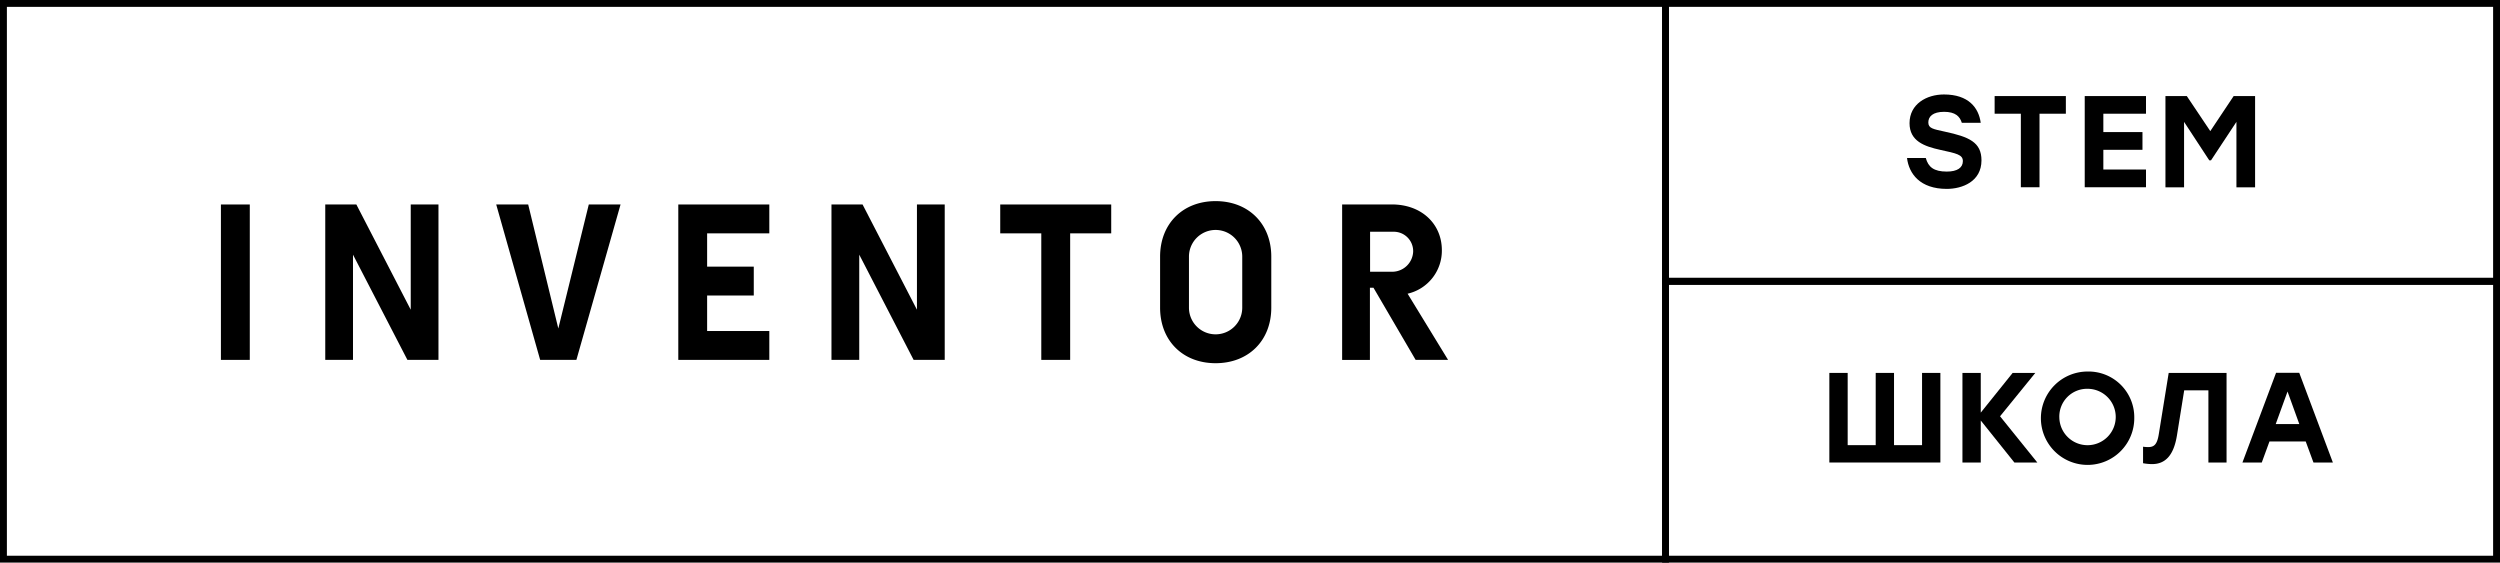 <svg id="Layer_1" data-name="Layer 1" xmlns="http://www.w3.org/2000/svg" viewBox="0 0 594.91 133.89"><title>inventor_logo_monochrome</title><path d="M1222.63,477.82H825.48V343.94h397.15Zm-395.51-1.63H1221V345.57H827.12Z" transform="translate(-825.48 -343.94)"/><path d="M1420.39,411.7H1221V343.94h199.39Zm-197.76-1.64h196.12V345.57H1222.63Z" transform="translate(-825.48 -343.94)"/><path d="M1420.39,477.82H1221V410.06h199.39Zm-197.76-1.63h196.12V411.7H1222.63Z" transform="translate(-825.48 -343.94)"/><path d="M1297,382.1c0,5.06-4.59,6.79-8.26,6.79-6.36,0-9-3.6-9.46-7.35h4.47c.59,2.14,1.89,3.23,5,3.23,2.52,0,3.82-.94,3.82-2.49s-1.52-1.83-5.34-2.67-7.35-2.08-7.35-6.36c0-4.56,4.06-6.83,8.19-6.83,5.84,0,8.26,3.14,8.75,6.74h-4.5c-.46-1.52-1.55-2.61-4.22-2.61s-3.75,1.12-3.75,2.52,1.08,1.58,3.94,2.2C1294.05,376.51,1297,377.78,1297,382.1Z" transform="translate(-825.48 -343.94)"/><path d="M1317.08,371h-6.27v17.5h-4.44V371h-6.24V366.8h16.95Z" transform="translate(-825.48 -343.94)"/><path d="M1326,371v4.37h9.31v4.22H1326v4.69h10.15v4.22h-14.58V366.8h14.58V371Z" transform="translate(-825.48 -343.94)"/><path d="M1362.11,366.8v21.72h-4.44V372.94l-6.05,9.16h-.41l-6-9.16v15.58h-4.43V366.8h5.08l5.59,8.34,5.56-8.34Z" transform="translate(-825.48 -343.94)"/><path d="M1287.22,432.68V454H1260.8V432.68h4.36v17.19h6.67V432.68h4.36v17.19h6.67V432.68Z" transform="translate(-825.48 -343.94)"/><path d="M1304.83,454l-8-10v10h-4.36V432.68h4.36v9.45l7.59-9.45h5.39L1301.42,443l8.87,11Z" transform="translate(-825.48 -343.94)"/><path d="M1333.36,443.35a11.11,11.11,0,1,1-11.13-11A10.88,10.88,0,0,1,1333.36,443.35Zm-17.83,0a6.71,6.71,0,1,0,6.7-6.89A6.6,6.6,0,0,0,1315.53,443.35Z" transform="translate(-825.48 -343.94)"/><path d="M1355.32,432.68V454H1351V436.83h-5.76l-1.71,10.64c-.79,5-2.9,6.91-5.94,6.91a12.62,12.62,0,0,1-2.14-.21v-3.93a8.77,8.77,0,0,0,1.22.09c1.5,0,2.17-.7,2.56-3.29l2.32-14.36Z" transform="translate(-825.48 -343.94)"/><path d="M1374.16,449h-8.63l-1.83,5h-4.6l8-21.34h5.52l8,21.34H1376Zm-1.53-4.15-2.8-7.74-2.81,7.74Z" transform="translate(-825.48 -343.94)"/><rect x="52.57" y="48.66" width="6.87" height="36.98"/><polygon points="97.74 73.7 84.8 48.66 77.4 48.66 77.4 85.64 84 85.64 84 60.6 96.95 85.64 104.34 85.64 104.34 48.66 97.74 48.66 97.74 73.7"/><polygon points="132.86 78.17 125.69 48.66 118.08 48.66 128.54 85.64 137.16 85.64 147.67 48.66 140.11 48.66 132.86 78.17"/><polygon points="161.41 48.66 161.41 55.53 161.41 63.45 161.41 70.32 161.41 78.77 161.41 85.64 168.27 85.64 183.07 85.64 183.07 78.77 168.27 78.77 168.27 70.32 179.37 70.32 179.37 63.45 168.27 63.45 168.27 55.53 183.07 55.53 183.07 48.66 168.27 48.66 161.41 48.66"/><polygon points="218.2 73.7 205.26 48.66 197.86 48.66 197.86 85.64 204.47 85.64 204.47 60.6 217.41 85.64 224.81 85.64 224.81 48.66 218.2 48.66 218.2 73.7"/><polygon points="247.79 48.66 238.02 48.66 238.02 55.53 247.79 55.53 247.79 85.64 254.66 85.64 254.66 55.53 264.43 55.53 264.43 48.66 254.66 48.66 247.79 48.66"/><path d="M1114.75,391.8c-7.82,0-13.21,5.39-13.21,13.21v12.15c0,7.82,5.39,13.21,13.21,13.21S1128,425,1128,417.16V405C1128,397.19,1122.57,391.8,1114.75,391.8Zm6.34,25.36a6.34,6.34,0,0,1-12.68,0V405a6.34,6.34,0,0,1,12.68,0Z" transform="translate(-825.48 -343.94)"/><path d="M1162.35,429.58h7.72l-9.63-15.75a10.5,10.5,0,0,0,8.15-10.35c0-6.24-4.81-10.89-11.89-10.89h-11.84v37h6.61V412.41h.85ZM1157,399.09a4.61,4.61,0,0,1,4.76,4.76,5,5,0,0,1-4.76,4.75h-5.49v-9.51Z" transform="translate(-825.48 -343.94)"/></svg>
